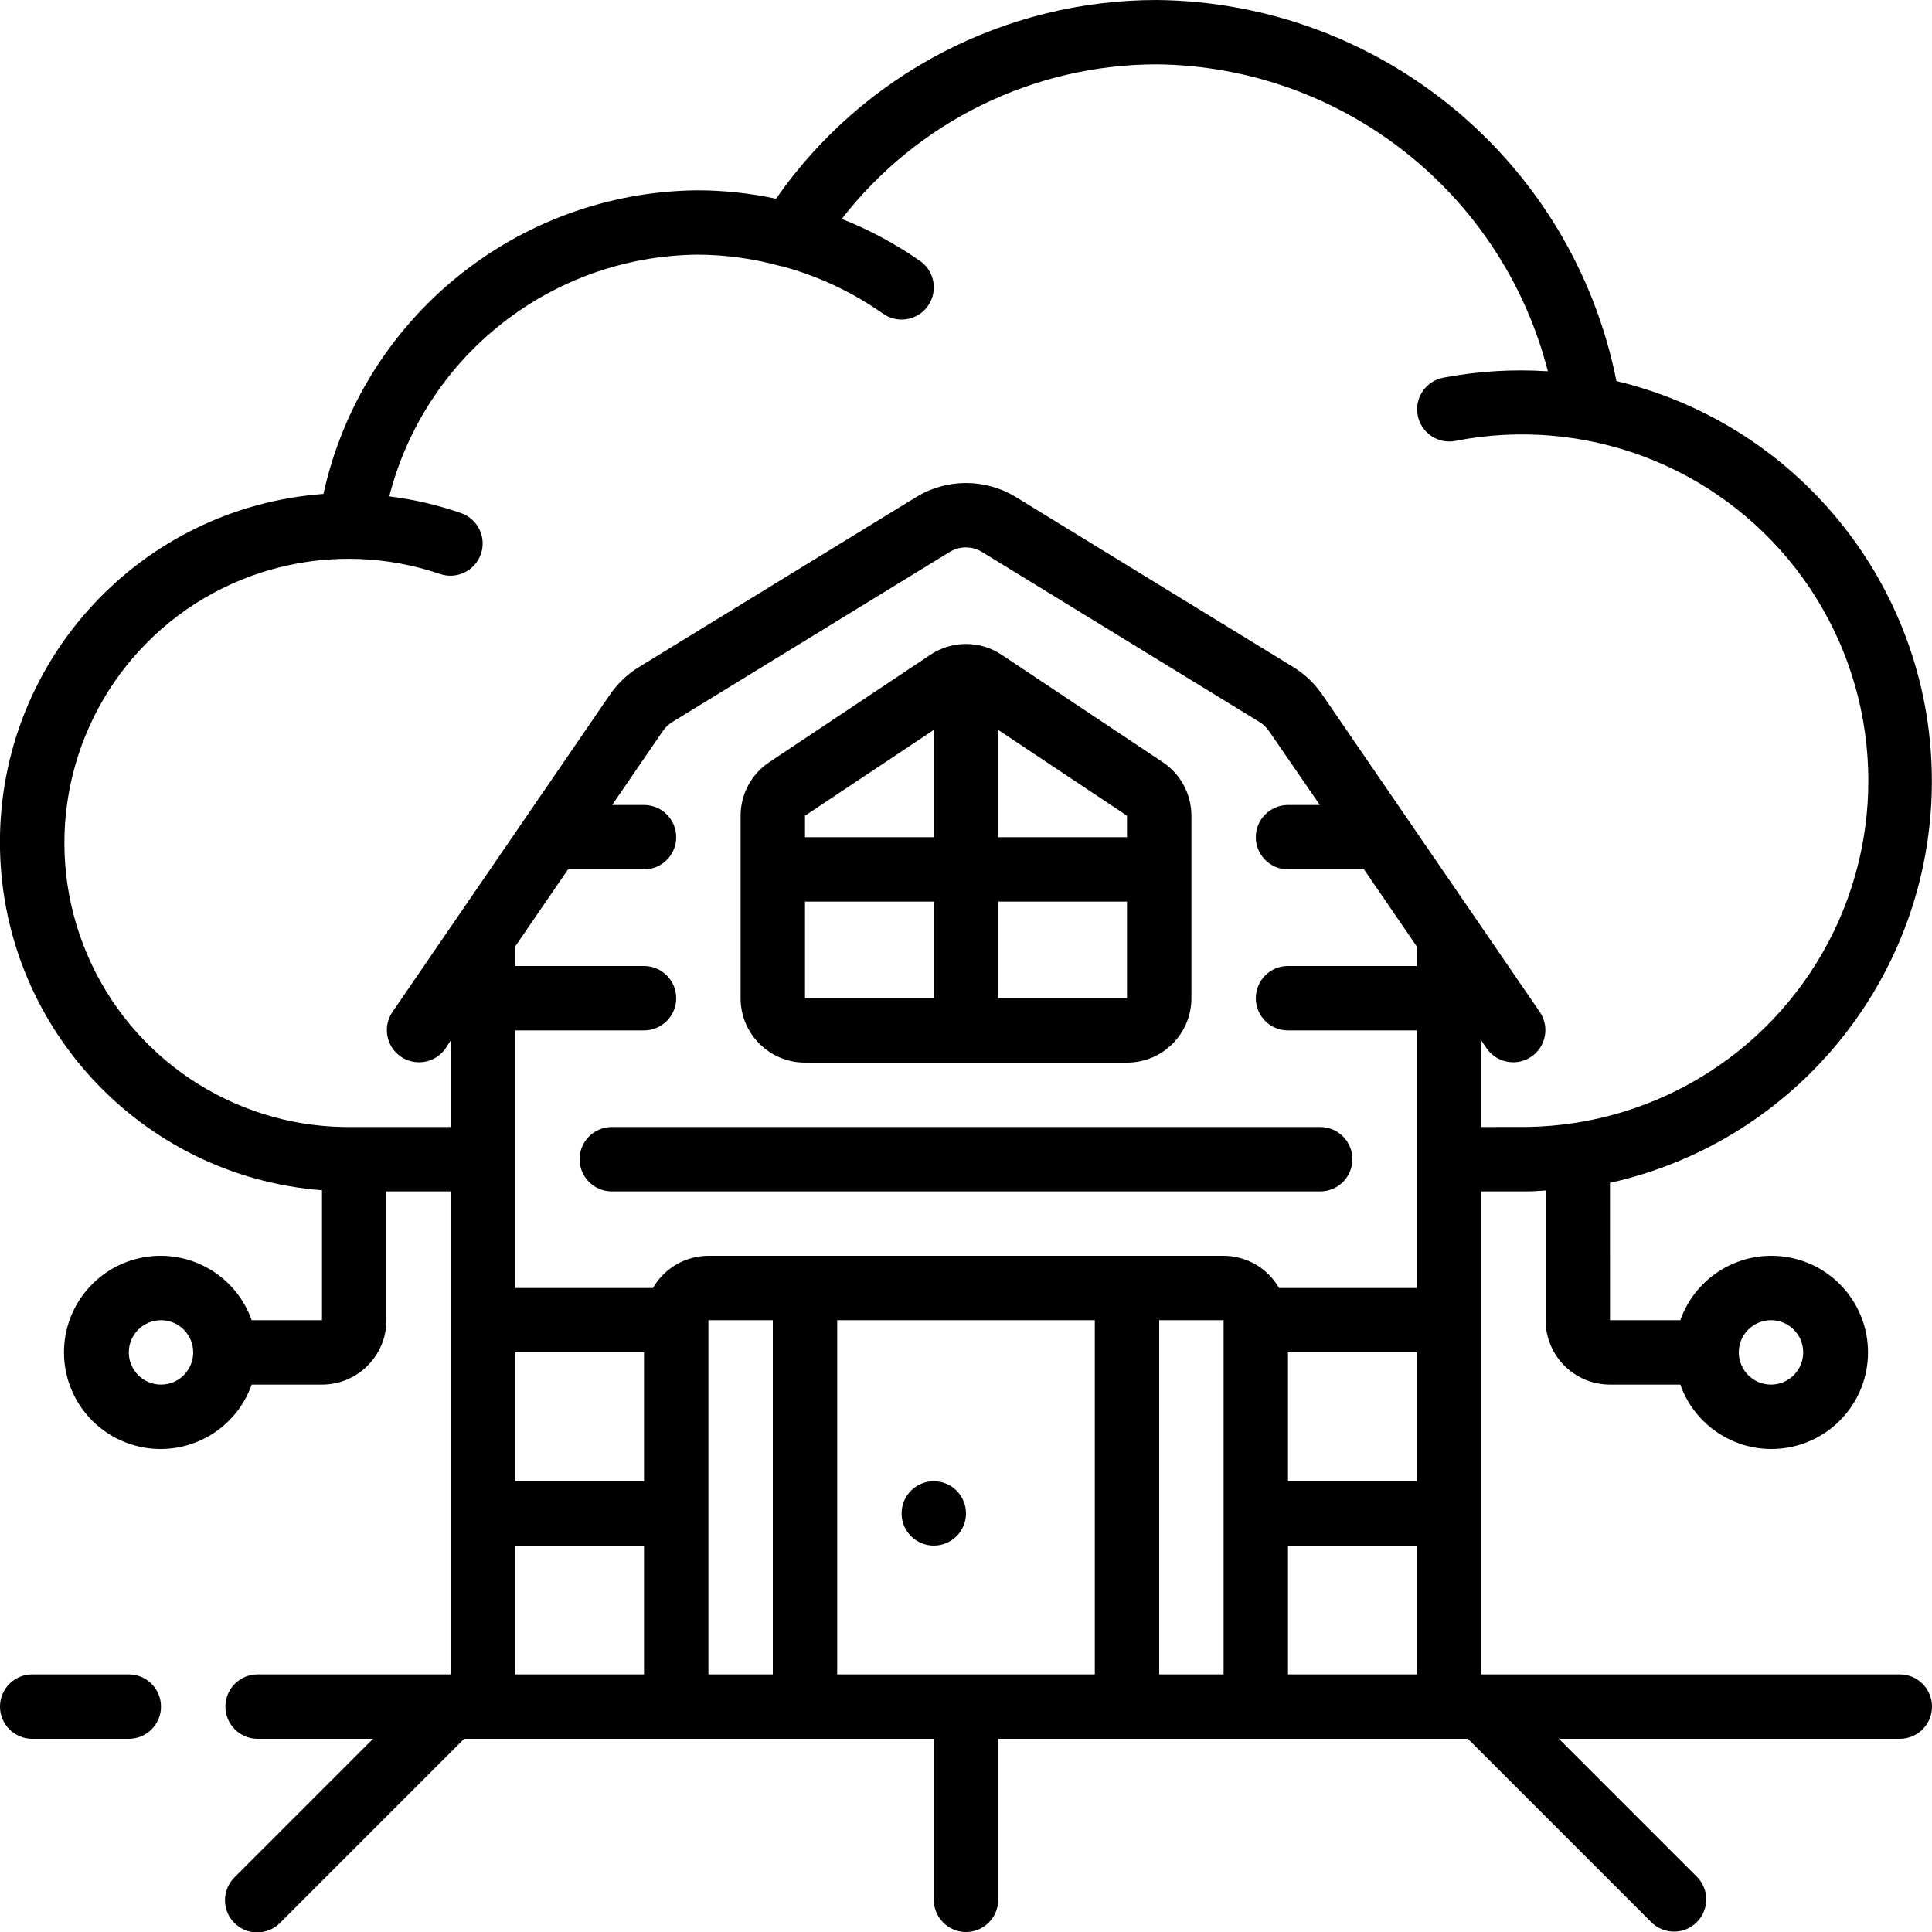 <svg height="512" viewBox="0 0 60 60" width="512" xmlns="http://www.w3.org/2000/svg"><g id="Page-1" fill="none" fill-rule="evenodd"><g id="069---Cloud-Farming" fill="rgb(0,0,0)" fill-rule="nonzero" transform="translate(-1)"><circle id="Oval" cx="30" cy="47" r="1"/><path id="Shape" d="m26 33h10c1.105 0 2-.895 2-2v-5.667c-0-.669-.334-1.293-.891-1.664l-5-3.333c-.671-.449-1.546-.449-2.217 0l-5 3.333c-.557.371-.892.995-.892 1.664v5.667c0 1.105.895 2 2 2zm0-5h4v3h-4zm6 3v-3h4v3zm4-5.667v.667h-4v-3.333zm-6-2.666v3.333h-4v-.667z"/><path id="Shape" d="m19 36c0 .552.448 1 1 1h22c.552 0 1-.448 1-1s-.448-1-1-1h-22c-.552 0-1 .448-1 1z"/><path id="Shape" d="m2 54h3c.552 0 1-.448 1-1s-.448-1-1-1h-3c-.552 0-1 .448-1 1s.448 1 1 1z"/><path id="Shape" d="m51 36.734c5.804-1.295 9.948-6.423 9.996-12.371.048-5.947-4.013-11.141-9.796-12.529-1.359-6.823-7.313-11.761-14.27-11.834-4.715-.002-9.134 2.302-11.83 6.171-.809-.173-1.633-.261-2.46-.261-5.588.063-10.394 3.971-11.595 9.429-5.656.417-10.036 5.121-10.047 10.792-.012 5.671 4.348 10.394 10.002 10.834v4.035h-2.184c-.487-1.378-1.896-2.204-3.336-1.957s-2.493 1.496-2.493 2.957 1.053 2.71 2.493 2.957 2.849-.579 3.336-1.957h2.184c1.105 0 2-.895 2-2v-4h2v15h-6c-.552 0-1 .448-1 1s.448 1 1 1h3.586l-4.293 4.293c-.26.251-.364.623-.273.973.092.35.365.623.714.714.35.092.721-.013.973-.273l5.707-5.707h14.586v5c0 .552.448 1 1 1s1-.448 1-1v-5h14.586l5.707 5.707c.392.379 1.016.374 1.402-.012s.391-1.009.012-1.402l-4.293-4.293h10.586c.552 0 1-.448 1-1s-.448-1-1-1h-13v-15h1.45c.186 0 .366-.02.55-.028v4.028c0 1.105.895 2 2 2h2.184c.487 1.378 1.896 2.204 3.336 1.957 1.44-.247 2.493-1.496 2.493-2.957s-1.053-2.71-2.493-2.957c-1.44-.247-2.849.579-3.336 1.957h-2.184zm-45 6.266c-.552 0-1-.448-1-1s.448-1 1-1 1 .448 1 1-.448 1-1 1zm12.64-16h2.36c.552 0 1-.448 1-1s-.448-1-1-1h-.989l1.57-2.291c.08-.118.185-.218.307-.292l8.6-5.272c.311-.193.704-.193 1.015 0l8.606 5.274c.122.074.226.174.306.292l1.574 2.289h-.989c-.552 0-1 .448-1 1s.448 1 1 1h2.36l1.64 2.393v.607h-4c-.552 0-1 .448-1 1s.448 1 1 1h4v8h-4.278c-.354-.617-1.011-.998-1.722-1h-16c-.711.002-1.368.383-1.722 1h-4.278v-8h4c.552 0 1-.448 1-1s-.448-1-1-1h-4v-.607zm22.36 15h4v4h-4zm-14 10v-11h8v11zm-10-10h4v4h-4zm0 6h4v4h-4zm6-7h2v11h-2zm14 11v-11h2v11zm4 0v-4h4v4zm6-17v-2.69l.175.255c.315.448.931.559 1.383.25.452-.309.571-.924.267-1.38l-6.756-9.855c-.239-.351-.55-.647-.912-.868l-8.606-5.274c-.951-.583-2.149-.583-3.1 0l-8.6 5.273c-.362.221-.674.517-.913.868l-6.756 9.856c-.304.455-.185 1.071.267 1.38.452.309 1.068.198 1.383-.25l.168-.255v2.69h-3.32c-3.482-.056-6.605-2.155-7.972-5.358-1.367-3.203-.723-6.91 1.645-9.464s6.016-3.475 9.313-2.353c.518.177 1.083-.096 1.266-.612.183-.516-.083-1.084-.598-1.273-.728-.254-1.48-.43-2.245-.525 1.121-4.373 5.037-7.45 9.551-7.506.889.001 1.774.123 2.631.362h.021c1.122.303 2.182.801 3.132 1.471.292.206.672.24.996.09.324-.15.544-.462.576-.818s-.128-.702-.42-.908c-.758-.529-1.575-.968-2.434-1.308 2.347-3.025 5.959-4.797 9.788-4.8 5.737.066 10.716 3.975 12.141 9.533-1.089-.072-2.183-.004-3.255.2-.504.1-.851.565-.801 1.076s.478.902.991.905c.064 0.0.128-.006.191-.019 3.993-.784 8.087.753 10.578 3.972 2.49 3.219 2.95 7.568 1.188 11.236s-5.444 6.028-9.513 6.097zm9 6c.552 0 1 .448 1 1s-.448 1-1 1-1-.448-1-1 .448-1 1-1z"/></g></g></svg>